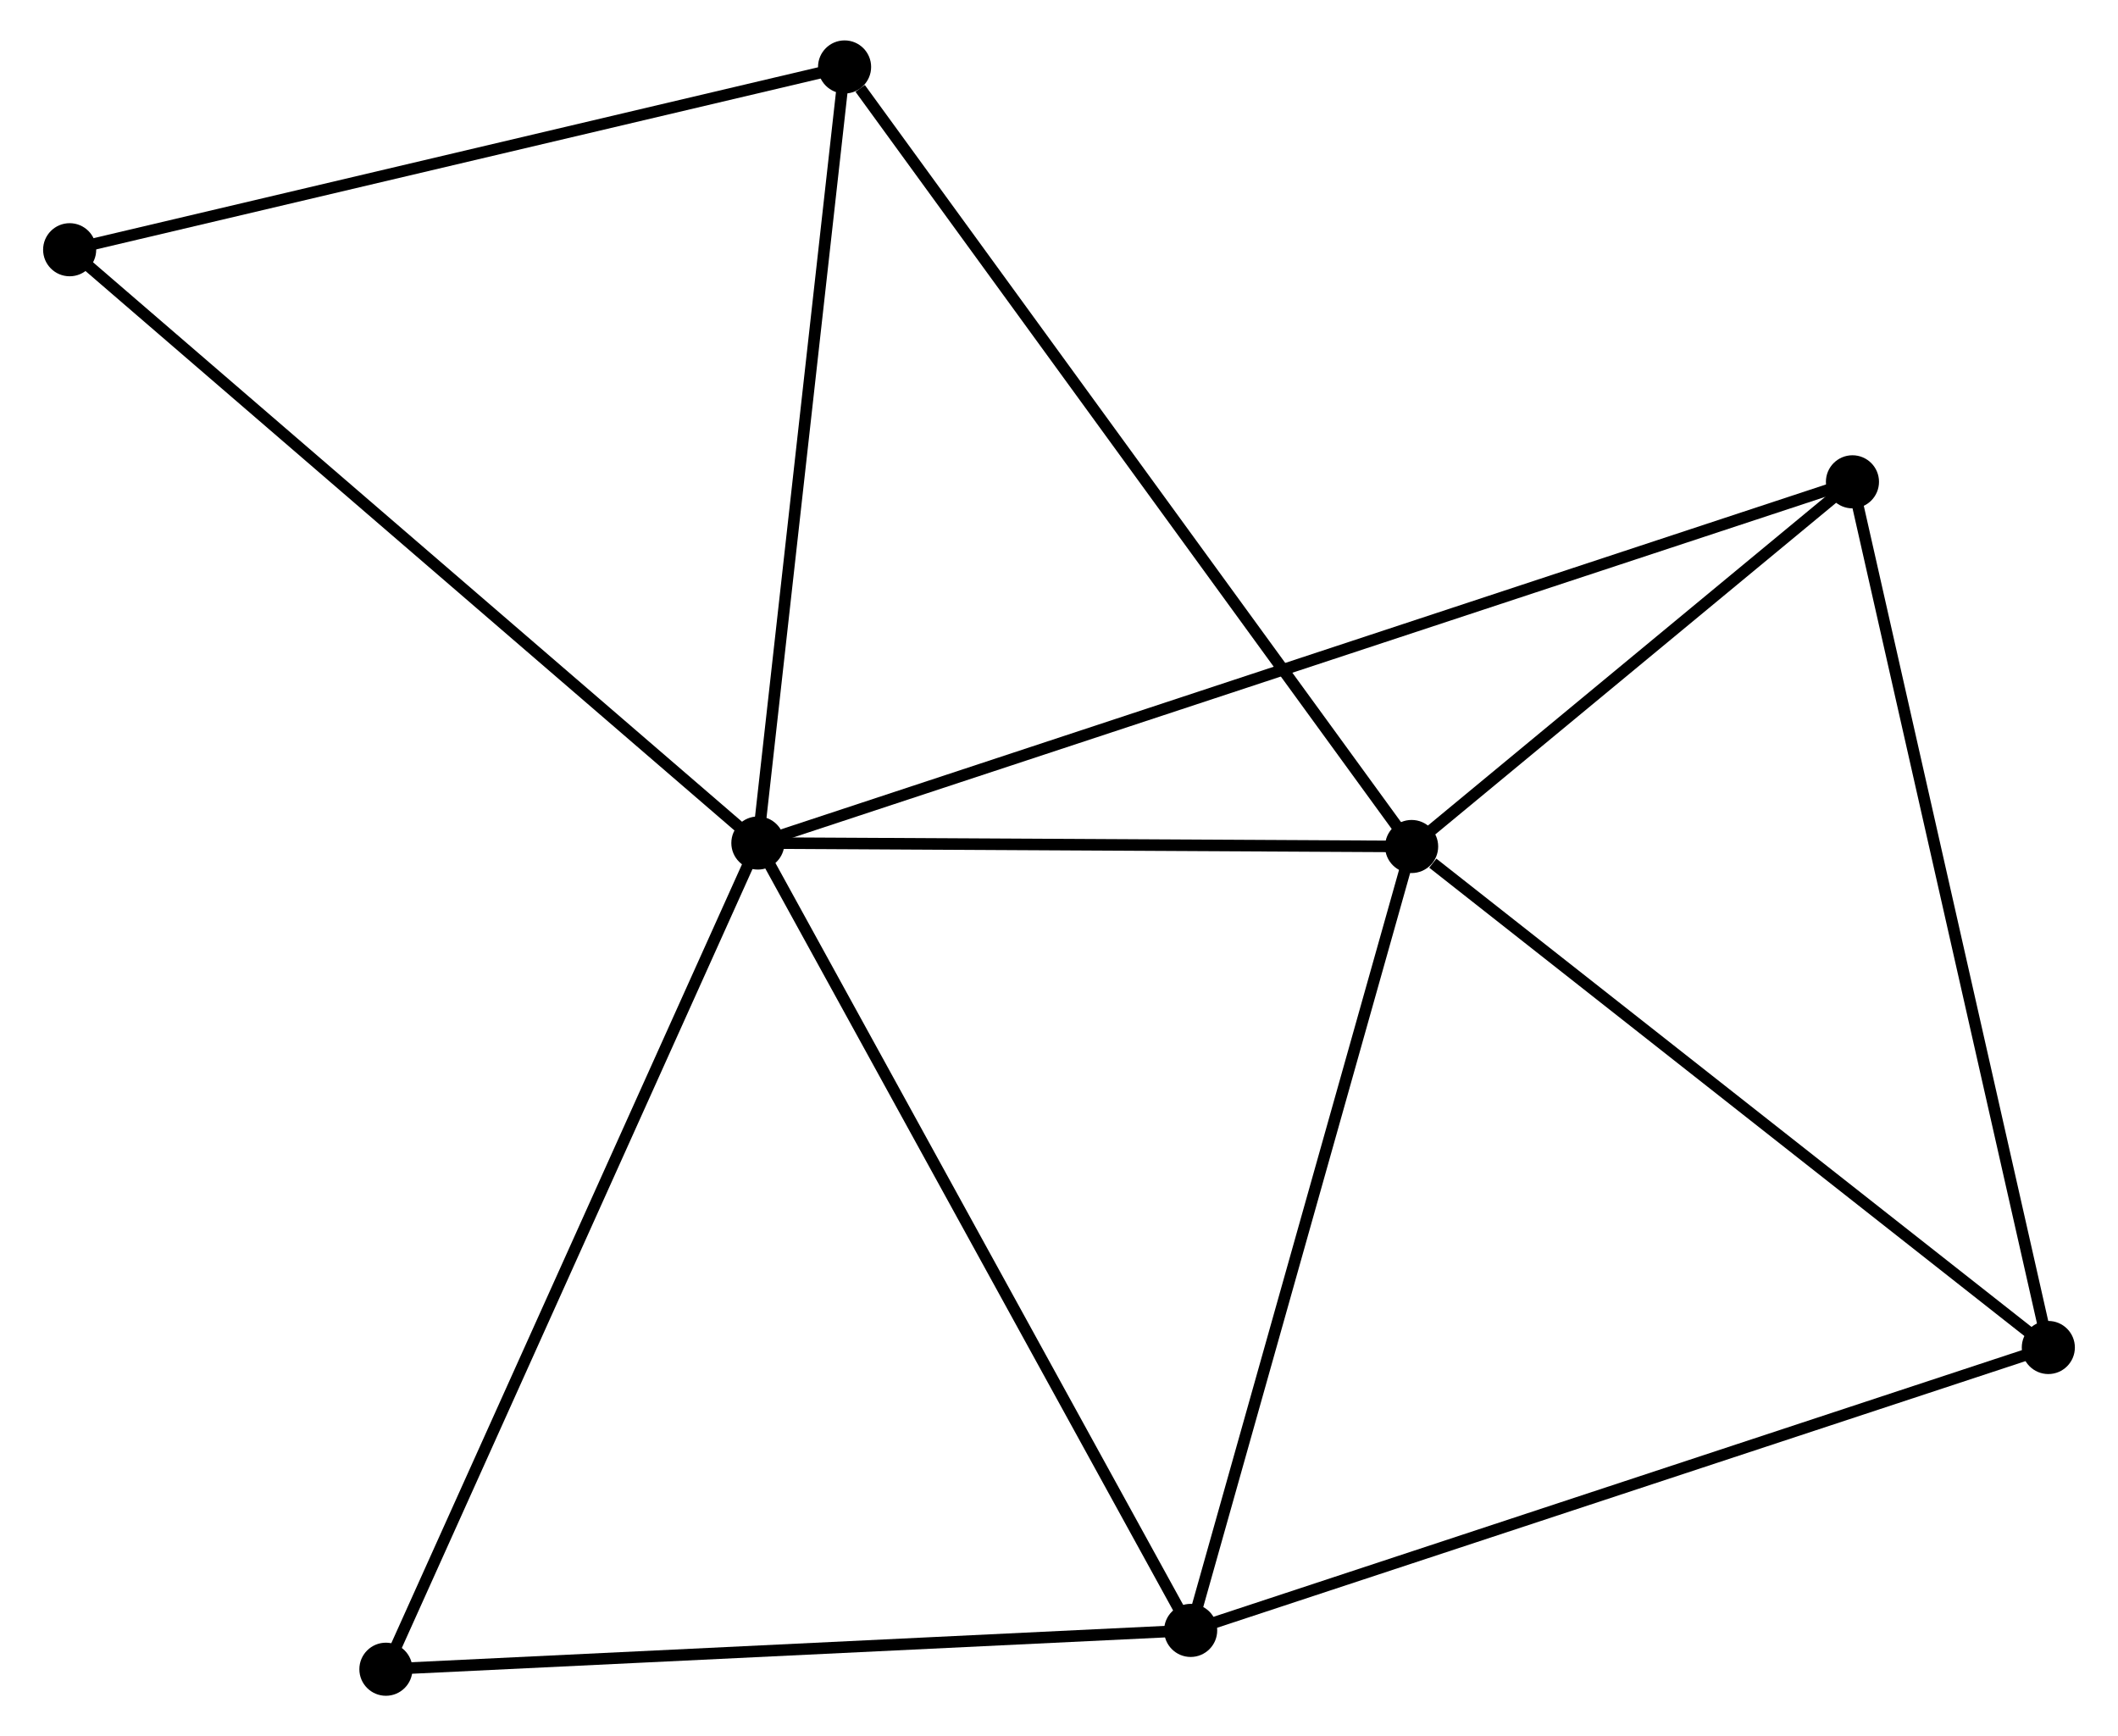 <?xml version="1.0" encoding="UTF-8" standalone="no"?>
<!DOCTYPE svg PUBLIC "-//W3C//DTD SVG 1.1//EN"
 "http://www.w3.org/Graphics/SVG/1.1/DTD/svg11.dtd">
<!-- Generated by graphviz version 2.36.0 (20140111.2315)
 -->
<!-- Title: %3 Pages: 1 -->
<svg width="183pt" height="150pt"
 viewBox="0.00 0.00 183.02 150.40" xmlns="http://www.w3.org/2000/svg" xmlns:xlink="http://www.w3.org/1999/xlink">
<g id="graph0" class="graph" transform="scale(1 1) rotate(0) translate(4 146.403)">
<title>%3</title>
<!-- 0 -->
<g id="node1" class="node"><title>0</title>
<ellipse fill="black" stroke="black" cx="61.423" cy="-73.373" rx="1.8" ry="1.8"/>
</g>
<!-- 1 -->
<g id="node2" class="node"><title>1</title>
<ellipse fill="black" stroke="black" cx="118.059" cy="-73.072" rx="1.8" ry="1.8"/>
</g>
<!-- 0&#45;&#45;1 -->
<g id="edge1" class="edge"><title>0&#45;&#45;1</title>
<path fill="none" stroke="black" d="M63.307,-73.363C71.906,-73.317 107.376,-73.129 116.109,-73.082"/>
</g>
<!-- 2 -->
<g id="node3" class="node"><title>2</title>
<ellipse fill="black" stroke="black" cx="98.916" cy="-5.163" rx="1.8" ry="1.8"/>
</g>
<!-- 0&#45;&#45;2 -->
<g id="edge2" class="edge"><title>0&#45;&#45;2</title>
<path fill="none" stroke="black" d="M62.35,-71.686C67.492,-62.332 92.48,-16.873 97.884,-7.04"/>
</g>
<!-- 4 -->
<g id="node4" class="node"><title>4</title>
<ellipse fill="black" stroke="black" cx="156.249" cy="-104.664" rx="1.8" ry="1.8"/>
</g>
<!-- 0&#45;&#45;4 -->
<g id="edge3" class="edge"><title>0&#45;&#45;4</title>
<path fill="none" stroke="black" d="M63.404,-74.026C75.744,-78.098 141.97,-99.952 154.279,-104.014"/>
</g>
<!-- 5 -->
<g id="node5" class="node"><title>5</title>
<ellipse fill="black" stroke="black" cx="68.934" cy="-140.603" rx="1.8" ry="1.8"/>
</g>
<!-- 0&#45;&#45;5 -->
<g id="edge4" class="edge"><title>0&#45;&#45;5</title>
<path fill="none" stroke="black" d="M61.64,-75.312C62.737,-85.13 67.666,-129.249 68.731,-138.783"/>
</g>
<!-- 6 -->
<g id="node6" class="node"><title>6</title>
<ellipse fill="black" stroke="black" cx="1.8" cy="-124.769" rx="1.8" ry="1.8"/>
</g>
<!-- 0&#45;&#45;6 -->
<g id="edge5" class="edge"><title>0&#45;&#45;6</title>
<path fill="none" stroke="black" d="M59.949,-74.643C51.772,-81.692 12.036,-115.945 3.441,-123.354"/>
</g>
<!-- 7 -->
<g id="node7" class="node"><title>7</title>
<ellipse fill="black" stroke="black" cx="29.198" cy="-1.8" rx="1.8" ry="1.8"/>
</g>
<!-- 0&#45;&#45;7 -->
<g id="edge6" class="edge"><title>0&#45;&#45;7</title>
<path fill="none" stroke="black" d="M60.627,-71.603C56.168,-61.701 34.352,-13.247 29.967,-3.507"/>
</g>
<!-- 1&#45;&#45;2 -->
<g id="edge7" class="edge"><title>1&#45;&#45;2</title>
<path fill="none" stroke="black" d="M117.507,-71.113C114.711,-61.196 102.149,-16.631 99.434,-7.001"/>
</g>
<!-- 1&#45;&#45;4 -->
<g id="edge9" class="edge"><title>1&#45;&#45;4</title>
<path fill="none" stroke="black" d="M119.7,-74.429C125.982,-79.626 148.459,-98.22 154.656,-103.347"/>
</g>
<!-- 1&#45;&#45;5 -->
<g id="edge10" class="edge"><title>1&#45;&#45;5</title>
<path fill="none" stroke="black" d="M116.845,-74.741C110.107,-84.003 77.368,-129.01 70.286,-138.744"/>
</g>
<!-- 3 -->
<g id="node8" class="node"><title>3</title>
<ellipse fill="black" stroke="black" cx="173.218" cy="-29.671" rx="1.8" ry="1.8"/>
</g>
<!-- 1&#45;&#45;3 -->
<g id="edge8" class="edge"><title>1&#45;&#45;3</title>
<path fill="none" stroke="black" d="M119.894,-71.628C128.418,-64.921 164.056,-36.88 171.75,-30.826"/>
</g>
<!-- 2&#45;&#45;7 -->
<g id="edge12" class="edge"><title>2&#45;&#45;7</title>
<path fill="none" stroke="black" d="M96.905,-5.066C86.724,-4.575 40.972,-2.368 31.085,-1.891"/>
</g>
<!-- 2&#45;&#45;3 -->
<g id="edge11" class="edge"><title>2&#45;&#45;3</title>
<path fill="none" stroke="black" d="M100.753,-5.769C111.033,-9.159 161.334,-25.751 171.446,-29.086"/>
</g>
<!-- 5&#45;&#45;6 -->
<g id="edge14" class="edge"><title>5&#45;&#45;6</title>
<path fill="none" stroke="black" d="M66.997,-140.146C57.194,-137.834 13.137,-127.443 3.617,-125.198"/>
</g>
<!-- 3&#45;&#45;4 -->
<g id="edge13" class="edge"><title>3&#45;&#45;4</title>
<path fill="none" stroke="black" d="M172.799,-31.525C170.451,-41.9 158.963,-92.669 156.653,-102.875"/>
</g>
</g>
</svg>
